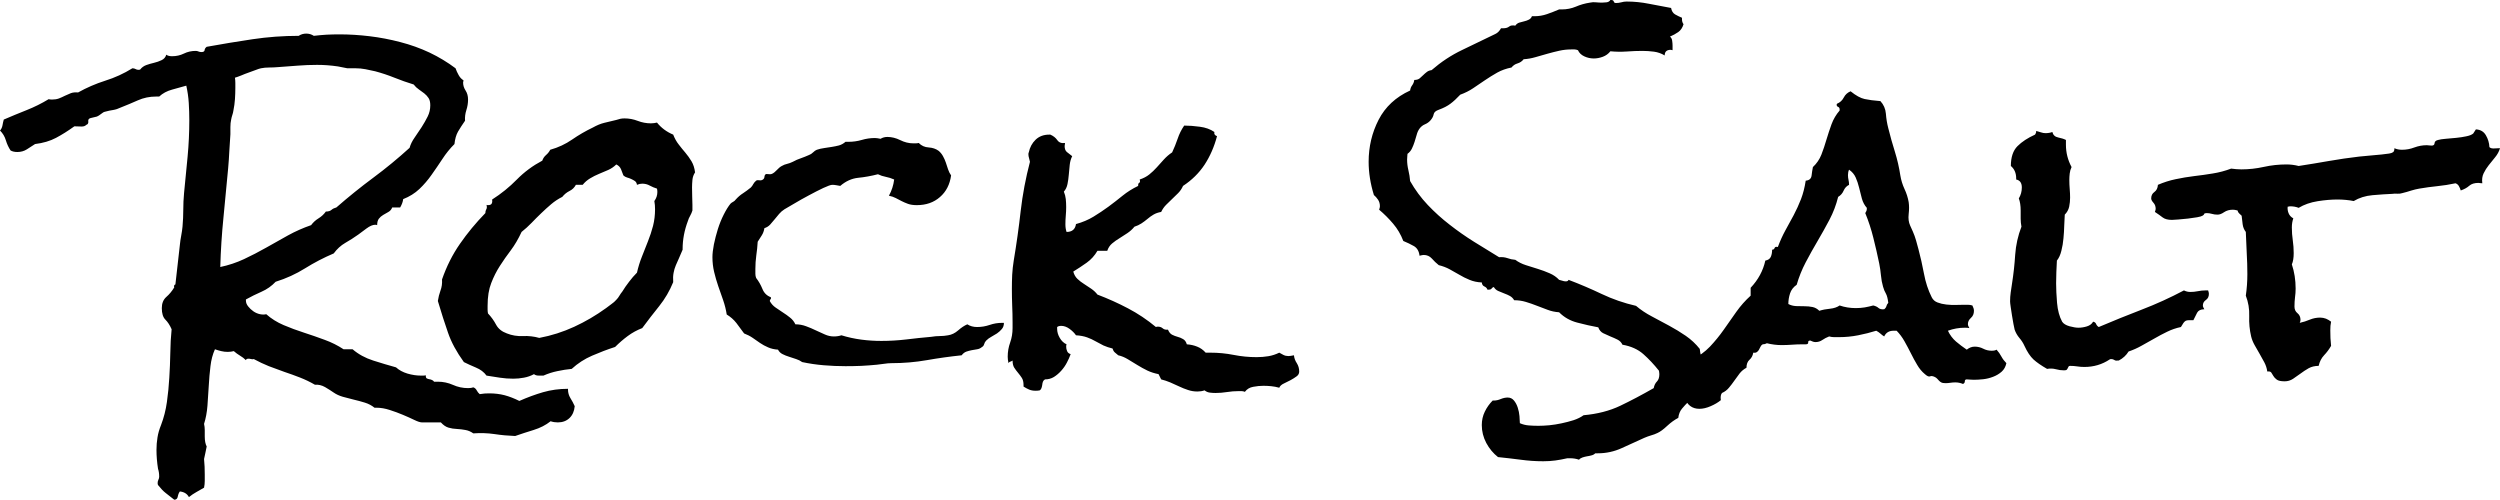 <svg xmlns="http://www.w3.org/2000/svg" viewBox="0 28.66 323.68 64.7" data-asc="1.5849609375" width="323.68" height="64.7"><defs/><g><g fill="#000000"><g transform="translate(0, 0)"><path d="M74.41 81.25Q74.32 82.23 73.73 82.79Q73.14 83.35 72.22 83.35Q71.73 83.35 71.29 83.20Q70.36 83.94 69.09 84.33Q67.82 84.72 66.70 85.11Q65.33 85.06 64.01 84.86Q62.70 84.67 61.28 84.77Q60.79 84.42 60.25 84.33Q59.72 84.23 59.16 84.20Q58.59 84.18 58.08 84.03Q57.57 83.89 57.08 83.35L54.64 83.35Q54.30 83.35 53.64 83.03Q52.98 82.71 52.17 82.37Q51.37 82.03 50.46 81.74Q49.56 81.45 48.78 81.45L48.49 81.45Q47.95 81.01 47.24 80.79Q46.53 80.57 45.80 80.40Q45.07 80.22 44.38 80.03Q43.70 79.83 43.21 79.49Q42.72 79.15 42.09 78.78Q41.46 78.42 40.77 78.47Q39.84 77.93 38.84 77.54Q37.84 77.15 36.82 76.81L34.81 76.07Q33.84 75.68 32.86 75.15Q32.71 75.20 32.52 75.15Q32.32 75.10 32.18 75.10Q31.88 75.10 31.84 75.29Q31.49 74.95 31.08 74.71Q30.66 74.46 30.27 74.12Q30.08 74.17 29.91 74.19Q29.74 74.22 29.49 74.22Q29.05 74.22 28.64 74.12Q28.22 74.02 27.83 73.88Q27.39 74.85 27.25 76.07Q27.10 77.29 27.03 78.59Q26.95 79.88 26.86 81.18Q26.76 82.47 26.42 83.54Q26.51 83.94 26.51 84.33L26.51 85.16Q26.51 85.99 26.76 86.47Q26.66 86.91 26.59 87.30Q26.51 87.70 26.42 88.09Q26.46 88.62 26.49 89.09Q26.51 89.55 26.51 90.09L26.51 90.92Q26.51 91.36 26.42 91.80Q25.93 92.09 25.44 92.36Q24.95 92.63 24.46 93.02Q24.12 92.38 23.29 92.29Q23.10 92.53 23.02 92.94Q22.95 93.36 22.56 93.36Q21.88 92.82 21.44 92.48Q21.00 92.14 20.46 91.46Q20.41 91.36 20.41 91.21Q20.41 90.97 20.51 90.77Q20.61 90.58 20.61 90.38Q20.61 89.79 20.46 89.36Q20.36 88.72 20.31 88.11Q20.26 87.50 20.26 86.91Q20.26 86.08 20.39 85.30Q20.51 84.52 20.85 83.69Q21.39 82.28 21.61 80.71Q21.83 79.15 21.92 77.56Q22.02 75.98 22.05 74.37Q22.07 72.75 22.22 71.29Q21.88 70.51 21.41 70.04Q20.95 69.58 20.95 68.55Q20.95 67.63 21.53 67.11Q22.12 66.60 22.56 65.87Q22.46 65.58 22.71 65.48L23.29 60.35Q23.34 59.81 23.46 59.18Q23.58 58.54 23.63 58.01Q23.73 56.88 23.73 55.81Q23.73 54.74 23.83 53.66Q24.07 51.27 24.29 48.93Q24.51 46.58 24.51 44.24Q24.51 43.12 24.44 41.99Q24.37 40.87 24.12 39.75Q23.29 39.99 22.29 40.26Q21.29 40.53 20.61 41.16L20.21 41.16Q18.95 41.16 17.85 41.65Q16.75 42.14 15.63 42.58Q15.14 42.82 14.65 42.90Q14.16 42.97 13.62 43.12Q13.38 43.16 13.09 43.41Q12.79 43.65 12.55 43.75L11.72 43.95Q11.38 44.04 11.43 44.38Q11.47 44.73 11.18 44.82Q10.94 45.07 10.50 45.04Q10.06 45.02 9.81 45.02L9.62 45.02Q8.40 45.90 7.25 46.51Q6.10 47.12 4.54 47.31L3.47 48.00Q2.93 48.34 2.25 48.34Q1.71 48.34 1.37 48.14Q0.98 47.56 0.76 46.83Q0.54 46.09 0 45.56Q0.24 45.31 0.32 44.90Q0.39 44.48 0.49 44.14Q1.95 43.51 3.44 42.92Q4.93 42.33 6.30 41.50Q6.45 41.55 6.74 41.55Q7.23 41.55 7.62 41.41Q8.01 41.26 8.40 41.06Q8.79 40.87 9.18 40.72Q9.57 40.58 10.11 40.63Q11.77 39.70 13.62 39.11Q15.48 38.53 17.14 37.50Q17.38 37.50 17.55 37.60Q17.72 37.70 17.92 37.70Q18.12 37.70 18.16 37.65Q18.46 37.26 18.95 37.08Q19.43 36.91 19.95 36.79Q20.46 36.67 20.92 36.45Q21.39 36.23 21.53 35.74Q21.78 35.94 22.27 35.94Q23.10 35.94 23.80 35.60Q24.51 35.25 25.34 35.25Q25.54 35.25 25.71 35.33Q25.88 35.40 26.07 35.40Q26.46 35.40 26.49 35.16Q26.51 34.91 26.76 34.72Q29.74 34.18 32.69 33.74Q35.64 33.30 38.67 33.30Q39.11 33.01 39.65 33.01Q40.19 33.01 40.63 33.30Q41.46 33.20 42.29 33.15Q43.12 33.11 43.95 33.11Q45.85 33.11 47.85 33.35Q49.85 33.59 51.83 34.11Q53.81 34.62 55.62 35.47Q57.42 36.33 58.98 37.50Q59.13 37.94 59.38 38.38Q59.62 38.82 60.01 39.06Q60.01 39.16 59.99 39.21Q59.96 39.26 59.96 39.36Q59.96 39.89 60.28 40.38Q60.60 40.87 60.60 41.55Q60.60 42.24 60.38 42.92Q60.16 43.60 60.21 44.29Q59.67 45.07 59.30 45.70Q58.94 46.34 58.84 47.31Q57.96 48.19 57.28 49.24Q56.59 50.29 55.88 51.29Q55.18 52.29 54.30 53.13Q53.42 53.96 52.20 54.44Q52.15 54.93 51.81 55.52L50.78 55.52Q50.63 55.91 50.29 56.10L49.61 56.49Q49.27 56.69 49.05 56.98Q48.83 57.28 48.83 57.81Q48.73 57.76 48.58 57.76Q48.10 57.76 47.44 58.25Q46.78 58.74 46.39 59.03Q45.56 59.62 44.70 60.11Q43.85 60.60 43.21 61.47Q41.26 62.30 39.50 63.40Q37.74 64.50 35.69 65.14Q34.91 65.97 33.86 66.43Q32.81 66.89 31.84 67.43L31.84 67.58Q31.84 67.97 32.13 68.33Q32.42 68.70 32.81 68.97Q33.20 69.24 33.67 69.34Q34.13 69.43 34.47 69.34Q35.45 70.21 36.72 70.75Q37.99 71.29 39.36 71.73Q40.72 72.17 42.04 72.66Q43.36 73.14 44.48 73.88L45.65 73.88Q46.78 74.85 48.32 75.34Q49.85 75.83 51.27 76.22Q51.86 76.76 52.76 77.03Q53.66 77.29 54.49 77.29L54.79 77.29Q54.98 77.29 55.13 77.25L55.13 77.34Q55.13 77.59 55.27 77.66Q55.42 77.73 55.59 77.76Q55.76 77.78 55.93 77.86Q56.10 77.93 56.20 78.08L56.69 78.08Q57.71 78.08 58.64 78.49Q59.57 78.91 60.60 78.91Q61.04 78.91 61.28 78.81Q61.57 78.91 61.72 79.20Q61.87 79.49 62.11 79.69Q62.45 79.64 62.74 79.61Q63.04 79.59 63.33 79.59Q64.40 79.59 65.33 79.83Q66.26 80.08 67.24 80.57Q68.80 79.88 70.31 79.44Q71.83 79.00 73.54 79.00L73.54 79.10Q73.54 79.69 73.85 80.20Q74.17 80.71 74.41 81.25M55.71 42.29Q55.71 41.70 55.49 41.36Q55.27 41.02 54.93 40.75Q54.59 40.48 54.22 40.23Q53.86 39.99 53.56 39.60Q52.29 39.21 51.07 38.72Q49.85 38.23 48.58 37.89Q47.95 37.74 47.31 37.62Q46.68 37.50 46.04 37.50L44.97 37.50Q44.68 37.45 44.36 37.38Q44.04 37.30 43.75 37.26Q43.07 37.16 42.41 37.11Q41.75 37.06 41.06 37.06Q39.79 37.06 38.53 37.16L35.99 37.35Q35.45 37.40 34.86 37.40Q34.28 37.40 33.79 37.50Q33.54 37.55 33.11 37.72Q32.67 37.89 32.18 38.06Q31.69 38.23 31.23 38.43Q30.76 38.62 30.42 38.72Q30.47 39.06 30.47 39.40L30.47 40.04Q30.47 40.77 30.42 41.50Q30.37 42.24 30.22 42.97Q30.18 43.26 30.08 43.55Q29.98 43.85 29.93 44.14Q29.83 44.58 29.83 45.12L29.83 46.04Q29.74 47.17 29.69 48.24Q29.64 49.32 29.54 50.44Q29.25 53.66 28.93 56.84Q28.61 60.01 28.52 63.23Q30.13 62.89 31.59 62.21Q33.06 61.52 34.47 60.72Q35.89 59.91 37.30 59.13Q38.72 58.35 40.28 57.81Q40.67 57.28 41.24 56.93Q41.80 56.59 42.19 56.05Q42.68 56.05 42.92 55.83Q43.16 55.62 43.55 55.52Q45.90 53.47 48.34 51.66Q50.78 49.85 53.03 47.80Q53.22 47.12 53.69 46.46Q54.15 45.80 54.59 45.12Q55.03 44.43 55.37 43.75Q55.71 43.07 55.71 42.29ZM89.99 50.98Q89.70 51.42 89.65 51.95Q89.60 52.49 89.60 52.93Q89.60 53.52 89.62 54.08Q89.65 54.64 89.65 55.18L89.65 55.91Q89.55 56.25 89.36 56.59Q89.16 56.93 89.06 57.28Q88.38 59.08 88.38 60.89L88.38 60.99Q88.13 61.57 87.92 62.06Q87.70 62.55 87.50 63.01Q87.30 63.48 87.21 63.99Q87.11 64.50 87.16 65.19Q86.47 66.89 85.35 68.29Q84.23 69.68 83.15 71.14Q82.13 71.53 81.27 72.17Q80.42 72.80 79.64 73.58Q78.13 74.07 76.66 74.71Q75.20 75.34 74.02 76.42Q73.10 76.51 72.17 76.71Q71.24 76.90 70.36 77.29L69.78 77.29Q69.34 77.29 69.14 77.10Q68.51 77.44 67.82 77.56Q67.14 77.69 66.46 77.69Q65.58 77.69 64.72 77.56Q63.87 77.44 62.99 77.29Q62.50 76.61 61.62 76.25Q60.74 75.88 60.06 75.54Q58.64 73.58 58.01 71.75Q57.37 69.92 56.69 67.63Q56.79 66.94 57.03 66.28Q57.28 65.63 57.23 64.84Q58.11 62.30 59.55 60.23Q60.99 58.15 62.84 56.25Q62.84 55.96 62.96 55.76Q63.09 55.57 62.99 55.18Q63.04 55.22 63.18 55.22Q63.57 55.22 63.67 55.00Q63.77 54.79 63.72 54.49Q65.48 53.37 66.92 51.90Q68.36 50.44 70.21 49.46Q70.36 49.02 70.70 48.73Q71.04 48.44 71.24 48.05Q72.80 47.61 74.07 46.73Q75.34 45.85 76.76 45.17Q77.54 44.73 78.25 44.56Q78.96 44.38 79.79 44.19Q80.08 44.09 80.32 44.04Q80.57 43.99 80.86 43.99Q81.74 43.99 82.57 44.31Q83.40 44.63 84.28 44.63Q84.52 44.63 84.69 44.60Q84.86 44.58 85.06 44.53Q85.89 45.56 87.16 46.09Q87.45 46.83 87.87 47.36Q88.28 47.90 88.72 48.41Q89.16 48.93 89.53 49.54Q89.89 50.15 89.99 50.98M85.11 53.52Q85.11 53.27 85.06 53.08Q84.57 52.93 84.13 52.69Q83.69 52.44 83.15 52.44Q82.81 52.44 82.47 52.59Q82.42 52.25 82.20 52.10Q81.98 51.95 81.71 51.83Q81.45 51.71 81.18 51.64Q80.91 51.56 80.71 51.37Q80.57 50.98 80.40 50.56Q80.22 50.15 79.79 49.95Q79.35 50.39 78.76 50.66Q78.17 50.93 77.56 51.17Q76.95 51.42 76.39 51.76Q75.83 52.10 75.44 52.59L74.56 52.59Q74.27 53.13 73.73 53.39Q73.19 53.66 72.80 54.15Q72.02 54.54 71.36 55.10Q70.70 55.66 70.07 56.27Q69.43 56.88 68.82 57.52Q68.21 58.15 67.53 58.69Q66.89 60.06 66.14 61.06Q65.38 62.06 64.72 63.09Q64.06 64.11 63.60 65.31Q63.13 66.50 63.13 68.26L63.13 68.75Q63.13 68.99 63.18 69.24Q63.82 69.92 64.23 70.70Q64.65 71.48 65.63 71.83Q66.60 72.22 67.70 72.17Q68.80 72.12 69.82 72.41Q72.17 71.97 74.34 70.97Q76.51 69.97 78.47 68.55Q78.76 68.31 79.15 68.04Q79.54 67.77 79.79 67.48Q80.03 67.24 80.20 66.94Q80.37 66.65 80.57 66.41Q80.96 65.77 81.45 65.14Q81.93 64.50 82.47 63.96Q82.71 62.89 83.11 61.89Q83.50 60.89 83.89 59.91Q84.28 58.94 84.55 57.91Q84.81 56.88 84.81 55.76Q84.81 55.52 84.79 55.22Q84.77 54.93 84.72 54.69Q85.11 54.15 85.11 53.52ZM129.98 70.46Q129.98 70.95 129.71 71.26Q129.44 71.58 129.08 71.83Q128.71 72.07 128.34 72.27Q127.98 72.46 127.69 72.75Q127.49 72.95 127.42 73.22Q127.34 73.49 127.15 73.58Q126.86 73.83 126.51 73.88Q126.17 73.93 125.81 74.00Q125.44 74.07 125.10 74.19Q124.76 74.32 124.51 74.66Q122.22 74.90 120.00 75.29Q117.77 75.68 115.43 75.68Q114.99 75.68 114.48 75.76Q113.96 75.83 113.53 75.88Q112.50 75.98 111.50 76.03Q110.50 76.07 109.47 76.07Q108.06 76.07 106.64 75.95Q105.22 75.83 103.86 75.54Q103.52 75.29 103.08 75.15Q102.64 75 102.17 74.85Q101.71 74.71 101.32 74.51Q100.93 74.32 100.73 73.93Q100 73.88 99.44 73.63Q98.88 73.39 98.41 73.07Q97.95 72.75 97.46 72.41Q96.97 72.07 96.34 71.83Q95.85 71.14 95.34 70.48Q94.82 69.82 94.09 69.38Q93.95 68.46 93.63 67.53Q93.31 66.60 92.99 65.70Q92.68 64.79 92.46 63.87Q92.24 62.94 92.24 61.96Q92.24 61.28 92.43 60.30Q92.63 59.33 92.94 58.33Q93.26 57.32 93.70 56.45Q94.14 55.57 94.58 55.03Q94.73 54.88 94.92 54.79Q95.12 54.69 95.26 54.49Q95.70 54.00 96.19 53.69Q96.68 53.37 97.22 52.93Q97.41 52.73 97.53 52.49Q97.66 52.25 97.90 52.05Q98.05 51.95 98.32 52.00Q98.58 52.05 98.78 51.90Q98.97 51.76 98.97 51.56Q98.97 51.37 99.12 51.22Q99.17 51.17 99.41 51.20Q99.66 51.22 99.71 51.22Q100.05 51.22 100.49 50.76Q100.93 50.29 101.22 50.15Q101.56 49.95 101.90 49.88Q102.25 49.80 102.64 49.61Q103.17 49.32 103.69 49.15Q104.20 48.97 104.74 48.73Q105.03 48.63 105.27 48.39Q105.52 48.14 105.76 48.05Q106.20 47.90 106.71 47.83Q107.23 47.75 107.69 47.68Q108.15 47.61 108.62 47.49Q109.08 47.36 109.47 47.02L109.86 47.02Q110.74 47.02 111.57 46.78Q112.40 46.53 113.28 46.53Q113.53 46.53 114.01 46.63Q114.40 46.39 114.89 46.39Q115.72 46.39 116.55 46.80Q117.38 47.22 118.26 47.22L118.55 47.22Q118.75 47.22 118.95 47.17Q119.48 47.71 120.24 47.75Q121.00 47.80 121.53 48.19Q121.88 48.49 122.09 48.88Q122.31 49.27 122.46 49.71L122.75 50.59Q122.90 51.03 123.14 51.37Q122.90 53.13 121.70 54.17Q120.51 55.22 118.70 55.22Q118.02 55.22 117.55 55.05Q117.09 54.88 116.72 54.69Q116.36 54.49 115.97 54.30Q115.58 54.10 115.09 54.00Q115.63 53.03 115.77 51.90Q115.23 51.66 114.70 51.56Q114.16 51.46 113.67 51.22Q112.35 51.56 111.11 51.68Q109.86 51.81 108.79 52.73Q108.54 52.69 108.28 52.64Q108.01 52.59 107.76 52.59Q107.47 52.59 106.59 53.00Q105.71 53.42 104.71 53.96Q103.71 54.49 102.81 55.03Q101.90 55.57 101.56 55.76Q101.17 56.01 100.88 56.35Q100.59 56.69 100.29 57.06Q100 57.42 99.71 57.74Q99.41 58.06 98.97 58.20Q98.88 58.74 98.63 59.13Q98.39 59.52 98.10 59.96Q98.05 60.84 97.92 61.72Q97.80 62.60 97.80 63.48L97.80 64.11Q97.80 64.40 97.90 64.65Q98.39 65.28 98.71 66.06Q99.02 66.85 99.80 67.14Q99.85 67.33 99.78 67.38Q99.71 67.43 99.66 67.63Q99.95 68.16 100.42 68.48Q100.88 68.80 101.37 69.12Q101.86 69.43 102.29 69.78Q102.73 70.12 102.98 70.65Q103.71 70.65 104.37 70.90Q105.03 71.14 105.64 71.44Q106.25 71.73 106.81 71.97Q107.37 72.22 107.96 72.22Q108.50 72.22 108.94 72.07Q110.21 72.46 111.50 72.63Q112.79 72.80 114.11 72.80Q115.72 72.80 117.33 72.61Q118.95 72.41 120.56 72.27Q121.14 72.17 121.68 72.17Q122.22 72.17 122.75 72.07Q123.44 71.97 124.05 71.44Q124.66 70.90 125.24 70.65Q125.78 71.00 126.51 71.00Q127.34 71.00 128.13 70.73Q128.91 70.46 129.74 70.46L129.98 70.46ZM168.21 76.76Q168.21 77.15 167.87 77.39Q167.53 77.64 167.09 77.88L166.21 78.32Q165.77 78.52 165.63 78.86Q165.09 78.71 164.58 78.66Q164.06 78.61 163.57 78.61Q162.94 78.61 162.26 78.74Q161.57 78.86 161.18 79.39Q160.94 79.30 160.74 79.30L160.35 79.30Q159.62 79.30 158.86 79.42Q158.11 79.54 157.37 79.54Q156.98 79.54 156.62 79.49Q156.25 79.44 155.96 79.20Q155.52 79.35 155.03 79.35Q154.39 79.35 153.81 79.15Q153.22 78.96 152.66 78.69Q152.10 78.42 151.51 78.17Q150.93 77.93 150.34 77.78L150 77.10Q149.22 76.95 148.56 76.64Q147.90 76.32 147.27 75.93Q146.63 75.54 146.02 75.17Q145.41 74.80 144.78 74.66Q144.53 74.46 144.34 74.29Q144.14 74.12 144.04 73.78Q143.41 73.63 142.87 73.39L141.85 72.85Q141.36 72.56 140.75 72.34Q140.14 72.12 139.31 72.07Q139.01 71.63 138.48 71.24Q137.94 70.85 137.40 70.85Q137.06 70.85 136.87 71.00L136.87 71.24Q136.87 71.83 137.21 72.41Q137.55 73.00 138.09 73.24Q138.04 73.34 138.04 73.54Q138.04 73.83 138.16 74.12Q138.28 74.41 138.62 74.51Q138.43 75.05 138.13 75.61Q137.84 76.17 137.40 76.66Q136.96 77.15 136.45 77.47Q135.94 77.78 135.30 77.78Q135.11 77.88 135.03 78.08Q134.96 78.27 134.94 78.49Q134.91 78.71 134.84 78.91Q134.77 79.10 134.62 79.20Q134.42 79.25 134.08 79.25Q133.59 79.25 133.25 79.10Q132.91 78.96 132.52 78.71L132.52 78.52Q132.52 77.93 132.30 77.59Q132.08 77.25 131.81 76.93Q131.54 76.61 131.32 76.27Q131.10 75.93 131.10 75.34Q130.96 75.44 130.79 75.49Q130.62 75.54 130.57 75.68Q130.47 75.20 130.47 74.85Q130.47 73.88 130.79 73.00Q131.10 72.12 131.10 71.14L131.10 70.41Q131.10 69.29 131.05 68.21Q131.01 67.14 131.01 66.06Q131.01 65.14 131.05 64.23Q131.10 63.33 131.25 62.40Q131.79 59.18 132.15 55.98Q132.52 52.78 133.35 49.61Q133.30 49.37 133.23 49.12Q133.15 48.88 133.15 48.63Q133.15 48.44 133.20 48.39Q133.40 47.41 134.08 46.75Q134.77 46.09 135.84 46.09L135.99 46.09Q136.57 46.34 136.89 46.80Q137.21 47.27 137.89 47.17Q137.89 47.27 137.87 47.36Q137.84 47.46 137.84 47.56Q137.84 48.10 138.13 48.34Q138.43 48.58 138.82 48.88Q138.57 49.37 138.50 50Q138.43 50.63 138.38 51.27Q138.33 51.90 138.21 52.49Q138.09 53.08 137.74 53.47Q137.94 53.96 137.99 54.44Q138.04 54.93 138.04 55.47Q138.04 56.01 137.99 56.57Q137.94 57.13 137.94 57.71Q137.94 58.25 138.09 58.69Q139.16 58.69 139.31 57.67Q140.58 57.32 141.58 56.71Q142.58 56.10 143.51 55.42Q144.43 54.74 145.34 54.00Q146.24 53.27 147.36 52.73L147.36 52.64Q147.36 52.39 147.51 52.32Q147.66 52.25 147.56 51.90Q148.29 51.66 148.80 51.25Q149.32 50.83 149.76 50.34L150.68 49.32Q151.17 48.78 151.76 48.39Q152.15 47.56 152.47 46.63Q152.78 45.70 153.32 44.92Q154.25 44.92 155.35 45.07Q156.45 45.21 157.23 45.75Q157.13 46.14 157.57 46.29Q157.03 48.34 155.96 49.98Q154.88 51.61 153.17 52.73Q152.93 53.27 152.54 53.66Q152.15 54.05 151.76 54.42Q151.37 54.79 150.98 55.18Q150.59 55.57 150.34 56.10Q149.76 56.20 149.34 56.45Q148.93 56.69 148.56 57.01Q148.19 57.32 147.78 57.59Q147.36 57.86 146.88 58.01Q146.48 58.50 145.97 58.84Q145.46 59.18 144.95 59.50Q144.43 59.81 143.99 60.18Q143.55 60.55 143.36 61.13L142.09 61.13Q141.55 62.06 140.70 62.67Q139.84 63.28 138.96 63.82Q139.11 64.40 139.50 64.77Q139.89 65.14 140.36 65.43Q140.82 65.72 141.28 66.04Q141.75 66.36 142.09 66.80Q144.14 67.58 146.04 68.58Q147.95 69.58 149.66 71.00Q149.76 70.95 149.90 70.95Q150.29 70.95 150.54 71.17Q150.78 71.39 151.22 71.34Q151.42 71.83 151.76 72.00Q152.10 72.17 152.47 72.27Q152.83 72.36 153.17 72.56Q153.52 72.75 153.66 73.24Q154.39 73.29 155.00 73.54Q155.62 73.78 156.10 74.32L156.69 74.32Q158.25 74.32 159.72 74.61Q161.18 74.90 162.70 74.90Q163.48 74.90 164.21 74.78Q164.94 74.66 165.63 74.32Q165.87 74.46 166.16 74.61Q166.46 74.76 166.80 74.76Q167.04 74.76 167.53 74.66Q167.58 75.20 167.90 75.68Q168.21 76.17 168.21 76.76ZM220.80 77.44Q220.80 77.93 220.75 78.17Q220.51 78.27 220.36 78.44Q220.21 78.61 219.87 78.56Q219.78 79.30 219.38 79.79Q218.99 80.27 218.58 80.69Q218.16 81.10 217.77 81.57Q217.38 82.03 217.29 82.76Q216.55 83.15 215.84 83.81Q215.14 84.47 214.60 84.72Q214.21 84.91 213.77 85.03Q213.33 85.16 212.89 85.35Q211.47 85.99 209.99 86.67Q208.50 87.35 206.88 87.35L206.54 87.35Q206.35 87.55 206.05 87.62Q205.76 87.70 205.47 87.74Q205.18 87.79 204.88 87.89Q204.59 87.99 204.44 88.18Q203.91 87.99 203.27 87.99L202.93 87.99Q202.10 88.18 201.37 88.28Q200.63 88.38 199.80 88.38Q198.34 88.38 196.88 88.18Q195.41 87.99 193.95 87.84Q193.02 87.11 192.43 86.01Q191.85 84.91 191.85 83.69Q191.85 82.76 192.24 81.96Q192.63 81.15 193.26 80.52L193.41 80.52Q193.85 80.52 194.31 80.32Q194.78 80.13 195.21 80.13Q195.70 80.13 196.02 80.52Q196.34 80.91 196.51 81.45Q196.68 81.98 196.73 82.54Q196.78 83.11 196.78 83.45Q197.31 83.69 197.92 83.74Q198.54 83.79 199.17 83.79Q199.80 83.79 200.59 83.72Q201.37 83.64 202.17 83.47Q202.98 83.30 203.74 83.06Q204.49 82.81 205.03 82.42Q207.71 82.18 209.77 81.20Q211.82 80.22 214.11 78.91Q214.21 78.37 214.53 78.05Q214.84 77.73 214.84 77.10Q214.84 77.00 214.82 76.88Q214.79 76.76 214.79 76.66Q213.82 75.44 212.77 74.51Q211.72 73.58 210.06 73.29Q209.86 72.85 209.42 72.63Q208.98 72.41 208.50 72.22Q208.01 72.02 207.57 71.80Q207.13 71.58 206.93 71.04Q205.62 70.80 204.22 70.43Q202.83 70.07 201.86 69.09Q201.07 69.04 200.37 68.77Q199.66 68.51 198.97 68.24Q198.29 67.97 197.56 67.75Q196.83 67.53 196.04 67.53Q195.85 67.19 195.51 66.99Q195.17 66.80 194.75 66.65Q194.34 66.50 193.97 66.33Q193.60 66.16 193.41 65.82Q193.21 65.87 193.12 66.02Q193.02 66.16 192.77 66.16L192.58 66.16Q192.48 65.87 192.19 65.75Q191.89 65.63 191.85 65.23Q190.97 65.19 190.26 64.89Q189.55 64.60 188.94 64.23Q188.33 63.87 187.70 63.53Q187.06 63.18 186.28 62.99Q185.79 62.60 185.38 62.13Q184.96 61.67 184.33 61.67Q184.18 61.67 183.79 61.77Q183.69 60.89 183.06 60.52Q182.42 60.16 181.69 59.86Q181.20 58.59 180.37 57.62Q179.54 56.64 178.56 55.81Q178.66 55.52 178.66 55.37Q178.66 54.88 178.42 54.52Q178.17 54.15 177.88 53.91Q177.20 51.71 177.20 49.61Q177.20 46.68 178.49 44.17Q179.79 41.65 182.57 40.38Q182.62 39.99 182.84 39.70Q183.06 39.40 183.11 39.01Q183.54 39.01 183.79 38.82Q184.03 38.62 184.25 38.40Q184.47 38.18 184.72 37.99Q184.96 37.79 185.35 37.74Q187.21 36.13 189.31 35.13Q191.41 34.13 193.60 33.06Q194.04 32.86 194.34 32.32L194.63 32.32Q195.12 32.32 195.39 32.10Q195.65 31.88 196.19 31.98Q196.39 31.69 196.70 31.59Q197.02 31.49 197.34 31.42Q197.66 31.35 197.95 31.20Q198.24 31.05 198.34 30.76L198.68 30.76Q199.51 30.76 200.29 30.49Q201.07 30.22 201.86 29.88L202.20 29.88Q203.17 29.88 204.03 29.52Q204.88 29.15 205.86 29.00Q206.25 28.91 206.64 28.96Q207.03 29.00 207.42 29.00Q207.67 29.00 208.01 28.96Q208.35 28.91 208.50 28.66L208.59 28.66Q208.89 28.66 208.94 28.86Q208.98 29.05 209.23 29.05Q209.57 29.05 209.91 28.96Q210.25 28.86 210.60 28.86Q212.06 28.86 213.50 29.15Q214.94 29.44 216.36 29.69Q216.46 30.27 216.87 30.52Q217.29 30.76 217.77 30.96L217.77 31.15Q217.77 31.54 217.97 31.79Q217.77 32.47 217.29 32.81Q216.80 33.15 216.21 33.40Q216.46 33.59 216.50 33.94Q216.55 34.28 216.55 34.57L216.55 35.16L216.31 35.11Q215.53 35.11 215.53 35.84Q214.89 35.45 214.14 35.35Q213.38 35.25 212.65 35.25Q211.67 35.25 210.60 35.33Q209.52 35.40 208.50 35.30Q208.11 35.79 207.52 36.01Q206.93 36.23 206.35 36.23Q205.71 36.23 205.13 35.96Q204.54 35.69 204.30 35.16Q204.05 35.06 203.86 35.06L203.42 35.06Q202.64 35.06 201.88 35.23Q201.12 35.40 200.34 35.62Q199.56 35.84 198.80 36.06Q198.05 36.28 197.27 36.33Q196.97 36.72 196.48 36.87Q196.00 37.01 195.70 37.40Q194.68 37.60 193.85 38.06Q193.02 38.53 192.24 39.06L190.72 40.09Q189.99 40.58 189.06 40.92Q188.38 41.65 187.79 42.09Q187.21 42.53 186.28 42.87Q185.69 43.07 185.62 43.46Q185.55 43.85 185.21 44.24Q184.91 44.58 184.50 44.75Q184.08 44.92 183.79 45.31Q183.54 45.65 183.42 46.12Q183.30 46.58 183.15 47.02Q183.01 47.46 182.81 47.88Q182.62 48.29 182.23 48.58Q182.23 48.78 182.20 48.97Q182.18 49.17 182.18 49.32Q182.18 50 182.35 50.71Q182.52 51.42 182.57 52.10Q183.54 53.81 184.86 55.20Q186.18 56.59 187.70 57.76Q189.21 58.94 190.84 59.96Q192.48 60.99 194.09 61.96Q194.68 61.91 195.17 62.08Q195.65 62.26 196.19 62.30Q196.78 62.74 197.56 62.99L199.12 63.48Q199.90 63.72 200.63 64.04Q201.37 64.36 201.86 64.89Q202.10 64.94 202.29 65.01Q202.49 65.09 202.73 65.09Q203.03 65.09 203.08 64.89Q205.27 65.72 207.37 66.72Q209.47 67.72 211.82 68.26Q212.74 69.04 213.87 69.63Q214.99 70.21 216.11 70.83Q217.24 71.44 218.26 72.14Q219.29 72.85 220.07 73.83Q220.17 74.76 220.48 75.61Q220.80 76.46 220.80 77.44ZM259.77 75.68Q259.62 76.37 259.16 76.78Q258.69 77.20 258.06 77.44Q257.42 77.69 256.76 77.76Q256.10 77.83 255.57 77.83Q255.32 77.83 255.10 77.81Q254.88 77.78 254.64 77.78Q254.39 77.78 254.39 78.03Q254.39 78.27 254.15 78.37Q253.91 78.27 253.66 78.22Q253.42 78.17 253.17 78.17Q252.83 78.17 252.51 78.22Q252.20 78.27 251.90 78.27Q251.51 78.27 251.34 78.17Q251.17 78.08 251.05 77.95Q250.93 77.83 250.81 77.69Q250.68 77.54 250.44 77.44Q250.10 77.29 249.88 77.39Q249.66 77.49 249.22 77.10Q248.63 76.61 248.22 75.90Q247.80 75.20 247.41 74.41Q247.02 73.63 246.58 72.85Q246.14 72.07 245.56 71.48L245.17 71.48Q244.29 71.48 243.95 72.22Q243.70 72.07 243.46 71.85Q243.21 71.63 242.92 71.48Q241.80 71.83 240.58 72.07Q239.36 72.31 238.13 72.31L237.45 72.31Q237.16 72.31 236.82 72.22Q236.33 72.41 235.94 72.68Q235.55 72.95 235.06 72.95Q234.77 72.95 234.38 72.75Q234.08 72.75 234.11 73.00Q234.13 73.24 233.79 73.24L233.35 73.24Q232.67 73.24 232.01 73.29Q231.35 73.34 230.66 73.34Q229.74 73.34 228.76 73.10Q228.52 73.24 228.22 73.24Q228.03 73.34 227.93 73.56Q227.83 73.78 227.73 73.95Q227.64 74.12 227.47 74.24Q227.29 74.37 227.00 74.32Q226.90 74.90 226.51 75.24Q226.12 75.59 226.12 76.27Q225.59 76.56 225.24 77.00Q224.90 77.44 224.56 77.93Q224.22 78.42 223.85 78.86Q223.49 79.30 222.95 79.54Q222.71 79.83 222.80 80.47Q222.27 80.91 221.48 81.25Q220.70 81.59 220.02 81.59Q218.60 81.59 218.07 80.08Q218.07 79.59 218.14 79.03Q218.21 78.47 218.36 77.95Q218.51 77.44 218.80 77.03Q219.09 76.61 219.63 76.42Q219.63 75.98 219.34 75.81Q219.04 75.63 219.09 75.20Q220.41 74.56 221.39 73.54Q222.36 72.51 223.17 71.36Q223.97 70.21 224.80 69.04Q225.63 67.87 226.66 66.94L226.66 65.92Q228.13 64.36 228.56 62.40Q229.10 62.30 229.27 61.91Q229.44 61.52 229.44 60.99Q229.69 60.99 229.76 60.77Q229.83 60.55 230.18 60.64Q230.62 59.47 231.15 58.50Q231.69 57.52 232.23 56.52Q232.76 55.52 233.18 54.44Q233.59 53.37 233.79 52.05Q234.47 52.00 234.55 51.39Q234.62 50.78 234.72 50.29Q235.45 49.61 235.82 48.68Q236.18 47.75 236.47 46.75Q236.77 45.75 237.13 44.75Q237.50 43.75 238.18 42.97L238.18 42.82Q238.18 42.58 237.99 42.50Q237.79 42.43 237.79 42.19Q237.84 42.14 237.84 42.09Q238.43 41.85 238.72 41.28Q239.01 40.72 239.60 40.48Q240.63 41.31 241.41 41.48Q242.19 41.65 243.46 41.75Q244.09 42.43 244.17 43.38Q244.24 44.34 244.48 45.26Q244.87 46.83 245.34 48.32Q245.80 49.80 246.04 51.37Q246.19 52.29 246.58 53.13Q246.97 53.96 247.12 54.83Q247.22 55.52 247.12 56.37Q247.02 57.23 247.31 57.86L247.66 58.64Q247.90 59.18 248.07 59.77Q248.24 60.35 248.39 60.94Q248.78 62.40 249.10 64.09Q249.41 65.77 250.10 67.14Q250.34 67.63 250.85 67.82Q251.37 68.02 252.00 68.09Q252.64 68.16 253.25 68.14Q253.86 68.12 254.30 68.12L254.79 68.12Q255.08 68.12 255.37 68.21Q255.57 68.60 255.57 68.90Q255.57 69.48 255.18 69.82Q254.79 70.17 254.79 70.61Q254.79 70.85 254.98 71.14Q254.79 71.09 254.39 71.09Q253.27 71.09 252.20 71.48Q252.59 72.31 253.25 72.88Q253.91 73.44 254.64 73.93Q255.13 73.54 255.66 73.54Q256.25 73.54 256.76 73.80Q257.28 74.07 257.86 74.07Q258.30 74.07 258.50 73.93Q258.89 74.37 259.13 74.83Q259.38 75.29 259.77 75.68M244.48 67.87Q244.38 67.04 244.17 66.67Q243.95 66.31 243.80 65.77Q243.60 65.09 243.53 64.31Q243.46 63.53 243.31 62.79Q242.97 61.13 242.55 59.47Q242.14 57.81 241.50 56.25Q241.70 55.96 241.70 55.71L241.70 55.57Q241.26 55.08 241.06 54.37Q240.87 53.66 240.70 52.95Q240.53 52.25 240.26 51.64Q239.99 51.03 239.40 50.63Q239.26 50.93 239.26 51.32Q239.26 51.66 239.33 51.95Q239.40 52.25 239.40 52.59Q238.92 52.83 238.70 53.34Q238.48 53.86 237.99 54.15Q237.60 55.71 236.87 57.10Q236.13 58.50 235.33 59.86Q234.52 61.23 233.79 62.62Q233.06 64.01 232.62 65.53Q231.98 65.97 231.76 66.65Q231.54 67.33 231.54 68.02Q231.98 68.26 232.54 68.29Q233.11 68.31 233.64 68.31Q234.18 68.31 234.67 68.41Q235.16 68.51 235.55 68.90Q236.18 68.70 236.94 68.63Q237.70 68.55 238.18 68.21Q239.16 68.55 240.28 68.55Q240.87 68.55 241.43 68.46Q241.99 68.36 242.53 68.21Q242.97 68.31 243.21 68.53Q243.46 68.75 243.95 68.70Q244.19 68.51 244.24 68.29Q244.29 68.07 244.48 67.87ZM285.99 66.70Q285.99 67.24 285.60 67.50Q285.21 67.77 285.21 68.21Q285.21 68.41 285.40 68.70Q284.72 68.70 284.47 69.14Q284.23 69.58 283.98 70.12L283.35 70.12Q283.11 70.12 282.96 70.21Q282.81 70.31 282.69 70.48Q282.57 70.65 282.37 71.00Q281.45 71.19 280.59 71.61Q279.74 72.02 278.93 72.49Q278.13 72.95 277.29 73.41Q276.46 73.88 275.59 74.17Q275.15 74.90 274.32 75.34L274.17 75.34Q273.93 75.39 273.75 75.27Q273.58 75.15 273.34 75.15Q273.19 75.15 273.14 75.20Q271.68 76.17 269.87 76.17Q269.38 76.17 268.95 76.10Q268.51 76.03 268.02 76.03Q267.87 76.03 267.82 76.12L267.72 76.32Q267.68 76.42 267.60 76.51Q267.53 76.61 267.24 76.61Q266.70 76.61 266.16 76.46Q265.63 76.32 265.04 76.42Q263.92 75.78 263.28 75.20Q262.65 74.61 262.11 73.44Q261.87 72.90 261.45 72.41Q261.04 71.92 260.84 71.34Q260.79 71.14 260.69 70.63Q260.60 70.12 260.50 69.53Q260.40 68.95 260.33 68.41Q260.25 67.87 260.25 67.68Q260.25 67.09 260.33 66.53Q260.40 65.97 260.50 65.38Q260.79 63.53 260.91 61.65Q261.04 59.77 261.72 58.01Q261.62 57.47 261.62 56.98L261.62 55.91Q261.62 54.98 261.38 54.35Q261.77 53.71 261.77 52.93Q261.77 52.05 261.04 51.90L261.04 51.76Q261.04 50.73 260.35 50.15Q260.35 48.44 261.21 47.58Q262.06 46.73 263.48 46.09Q263.67 45.80 263.62 45.61Q263.96 45.70 264.26 45.80Q264.55 45.90 264.84 45.90Q265.33 45.90 265.72 45.75Q265.87 46.34 266.48 46.46Q267.09 46.58 267.48 46.78L267.48 47.41Q267.48 48.93 268.21 50.29Q268.02 50.68 267.97 51.12Q267.92 51.56 267.92 51.95Q267.92 52.54 267.97 53.13Q268.02 53.71 268.02 54.25Q268.02 54.83 267.90 55.42Q267.77 56.01 267.33 56.45Q267.29 57.08 267.26 57.89Q267.24 58.69 267.16 59.52Q267.09 60.35 266.89 61.13Q266.70 61.91 266.31 62.40Q266.26 63.13 266.24 63.89Q266.21 64.65 266.21 65.33Q266.21 66.41 266.33 67.87Q266.46 69.34 266.99 70.31Q267.24 70.70 267.94 70.90Q268.65 71.09 269.09 71.09Q269.63 71.09 270.19 70.92Q270.75 70.75 271.00 70.31Q271.29 70.36 271.39 70.61Q271.48 70.85 271.73 71.00Q274.51 69.82 277.29 68.75Q280.08 67.68 282.76 66.26Q283.15 66.46 283.59 66.46Q284.08 66.46 284.57 66.36Q285.06 66.26 285.55 66.26L285.89 66.26Q285.99 66.55 285.99 66.70ZM323.68 47.85Q323.49 48.49 323.05 49.02L322.22 50.05Q321.83 50.54 321.56 51.10Q321.29 51.66 321.39 52.39Q321.29 52.39 321.14 52.37Q321.00 52.34 320.90 52.34Q320.12 52.34 319.70 52.71Q319.29 53.08 318.60 53.32Q318.51 53.03 318.36 52.76Q318.21 52.49 317.92 52.39Q316.75 52.64 315.58 52.76Q314.40 52.88 313.23 53.08Q312.70 53.17 312.16 53.34Q311.62 53.52 311.04 53.66Q310.74 53.76 310.40 53.74Q310.06 53.71 309.72 53.76Q308.54 53.81 307.18 53.93Q305.81 54.05 304.74 54.69Q304.25 54.59 303.71 54.54Q303.17 54.49 302.64 54.49Q301.46 54.49 300.07 54.71Q298.68 54.93 297.61 55.57Q297.36 55.47 297.09 55.42Q296.83 55.37 296.48 55.37Q296.39 55.37 296.34 55.40Q296.29 55.42 296.19 55.42Q296.14 55.86 296.31 56.27Q296.48 56.69 296.92 56.93Q296.73 57.47 296.73 58.11Q296.73 58.94 296.85 59.77Q296.97 60.60 296.97 61.43Q296.97 62.35 296.73 62.89Q297.22 64.36 297.22 66.02Q297.22 66.60 297.14 67.16Q297.07 67.72 297.07 68.36Q297.07 68.90 297.46 69.21Q297.85 69.53 297.85 70.07Q297.85 70.26 297.75 70.46Q298.44 70.31 299.07 70.04Q299.71 69.78 300.39 69.78Q300.78 69.78 301.15 69.92Q301.51 70.07 301.81 70.31Q301.76 70.56 301.73 70.85Q301.71 71.14 301.71 71.44Q301.71 71.97 301.73 72.44Q301.76 72.90 301.81 73.44Q301.42 74.12 300.90 74.66Q300.39 75.20 300.20 76.03Q299.46 76.03 298.90 76.34Q298.34 76.66 297.85 77.03Q297.36 77.39 296.88 77.71Q296.39 78.03 295.80 78.03Q295.07 78.03 294.78 77.81Q294.48 77.59 294.34 77.34Q294.19 77.10 294.07 76.90Q293.95 76.71 293.55 76.76Q293.46 76.12 293.16 75.56Q292.87 75 292.55 74.46Q292.24 73.93 291.92 73.36Q291.60 72.80 291.46 72.22Q291.16 70.95 291.21 69.58Q291.26 68.21 290.77 66.94Q290.87 66.26 290.92 65.55Q290.97 64.84 290.97 64.16Q290.97 62.79 290.89 61.45Q290.82 60.11 290.77 58.69Q290.43 58.25 290.36 57.69Q290.28 57.13 290.23 56.59Q290.09 56.45 289.92 56.30Q289.75 56.15 289.70 55.91Q289.31 55.81 289.11 55.81Q288.43 55.81 287.96 56.13Q287.50 56.45 287.11 56.45Q286.72 56.45 286.38 56.35Q286.04 56.25 285.69 56.25Q285.40 56.25 285.38 56.37Q285.35 56.49 285.16 56.59Q285.01 56.69 284.47 56.79Q283.94 56.88 283.28 56.96Q282.62 57.03 282.01 57.08Q281.40 57.13 281.20 57.13Q280.42 57.13 280.00 56.81Q279.59 56.49 279.00 56.10Q279.10 55.81 279.10 55.71Q279.10 55.22 278.81 54.91Q278.52 54.59 278.52 54.35Q278.52 53.81 278.93 53.52Q279.35 53.22 279.39 52.59Q280.52 52.10 281.69 51.86Q282.86 51.61 284.08 51.46Q285.30 51.32 286.50 51.12Q287.70 50.93 288.87 50.49Q289.21 50.54 289.53 50.56Q289.84 50.59 290.19 50.59Q291.65 50.59 293.09 50.27Q294.53 49.95 296.04 49.95Q296.44 49.95 296.83 50Q297.22 50.05 297.61 50.15Q299.56 49.85 301.49 49.51Q303.42 49.17 305.47 48.93Q306.45 48.83 307.40 48.75Q308.35 48.68 309.33 48.54Q309.67 48.49 309.84 48.36Q310.01 48.24 310.01 47.85Q310.45 48.05 310.99 48.05Q311.82 48.05 312.60 47.75Q313.38 47.46 314.21 47.46Q314.40 47.46 314.55 47.49Q314.70 47.51 314.84 47.51Q315.19 47.51 315.21 47.19Q315.23 46.88 315.67 46.78Q316.02 46.68 316.65 46.63Q317.29 46.58 317.99 46.51Q318.70 46.44 319.31 46.31Q319.92 46.19 320.21 45.95L320.56 45.41Q321.44 45.46 321.85 46.17Q322.27 46.88 322.31 47.71Q322.51 47.90 322.88 47.88Q323.24 47.85 323.54 47.85L323.68 47.85Z"/></g></g></g></svg>